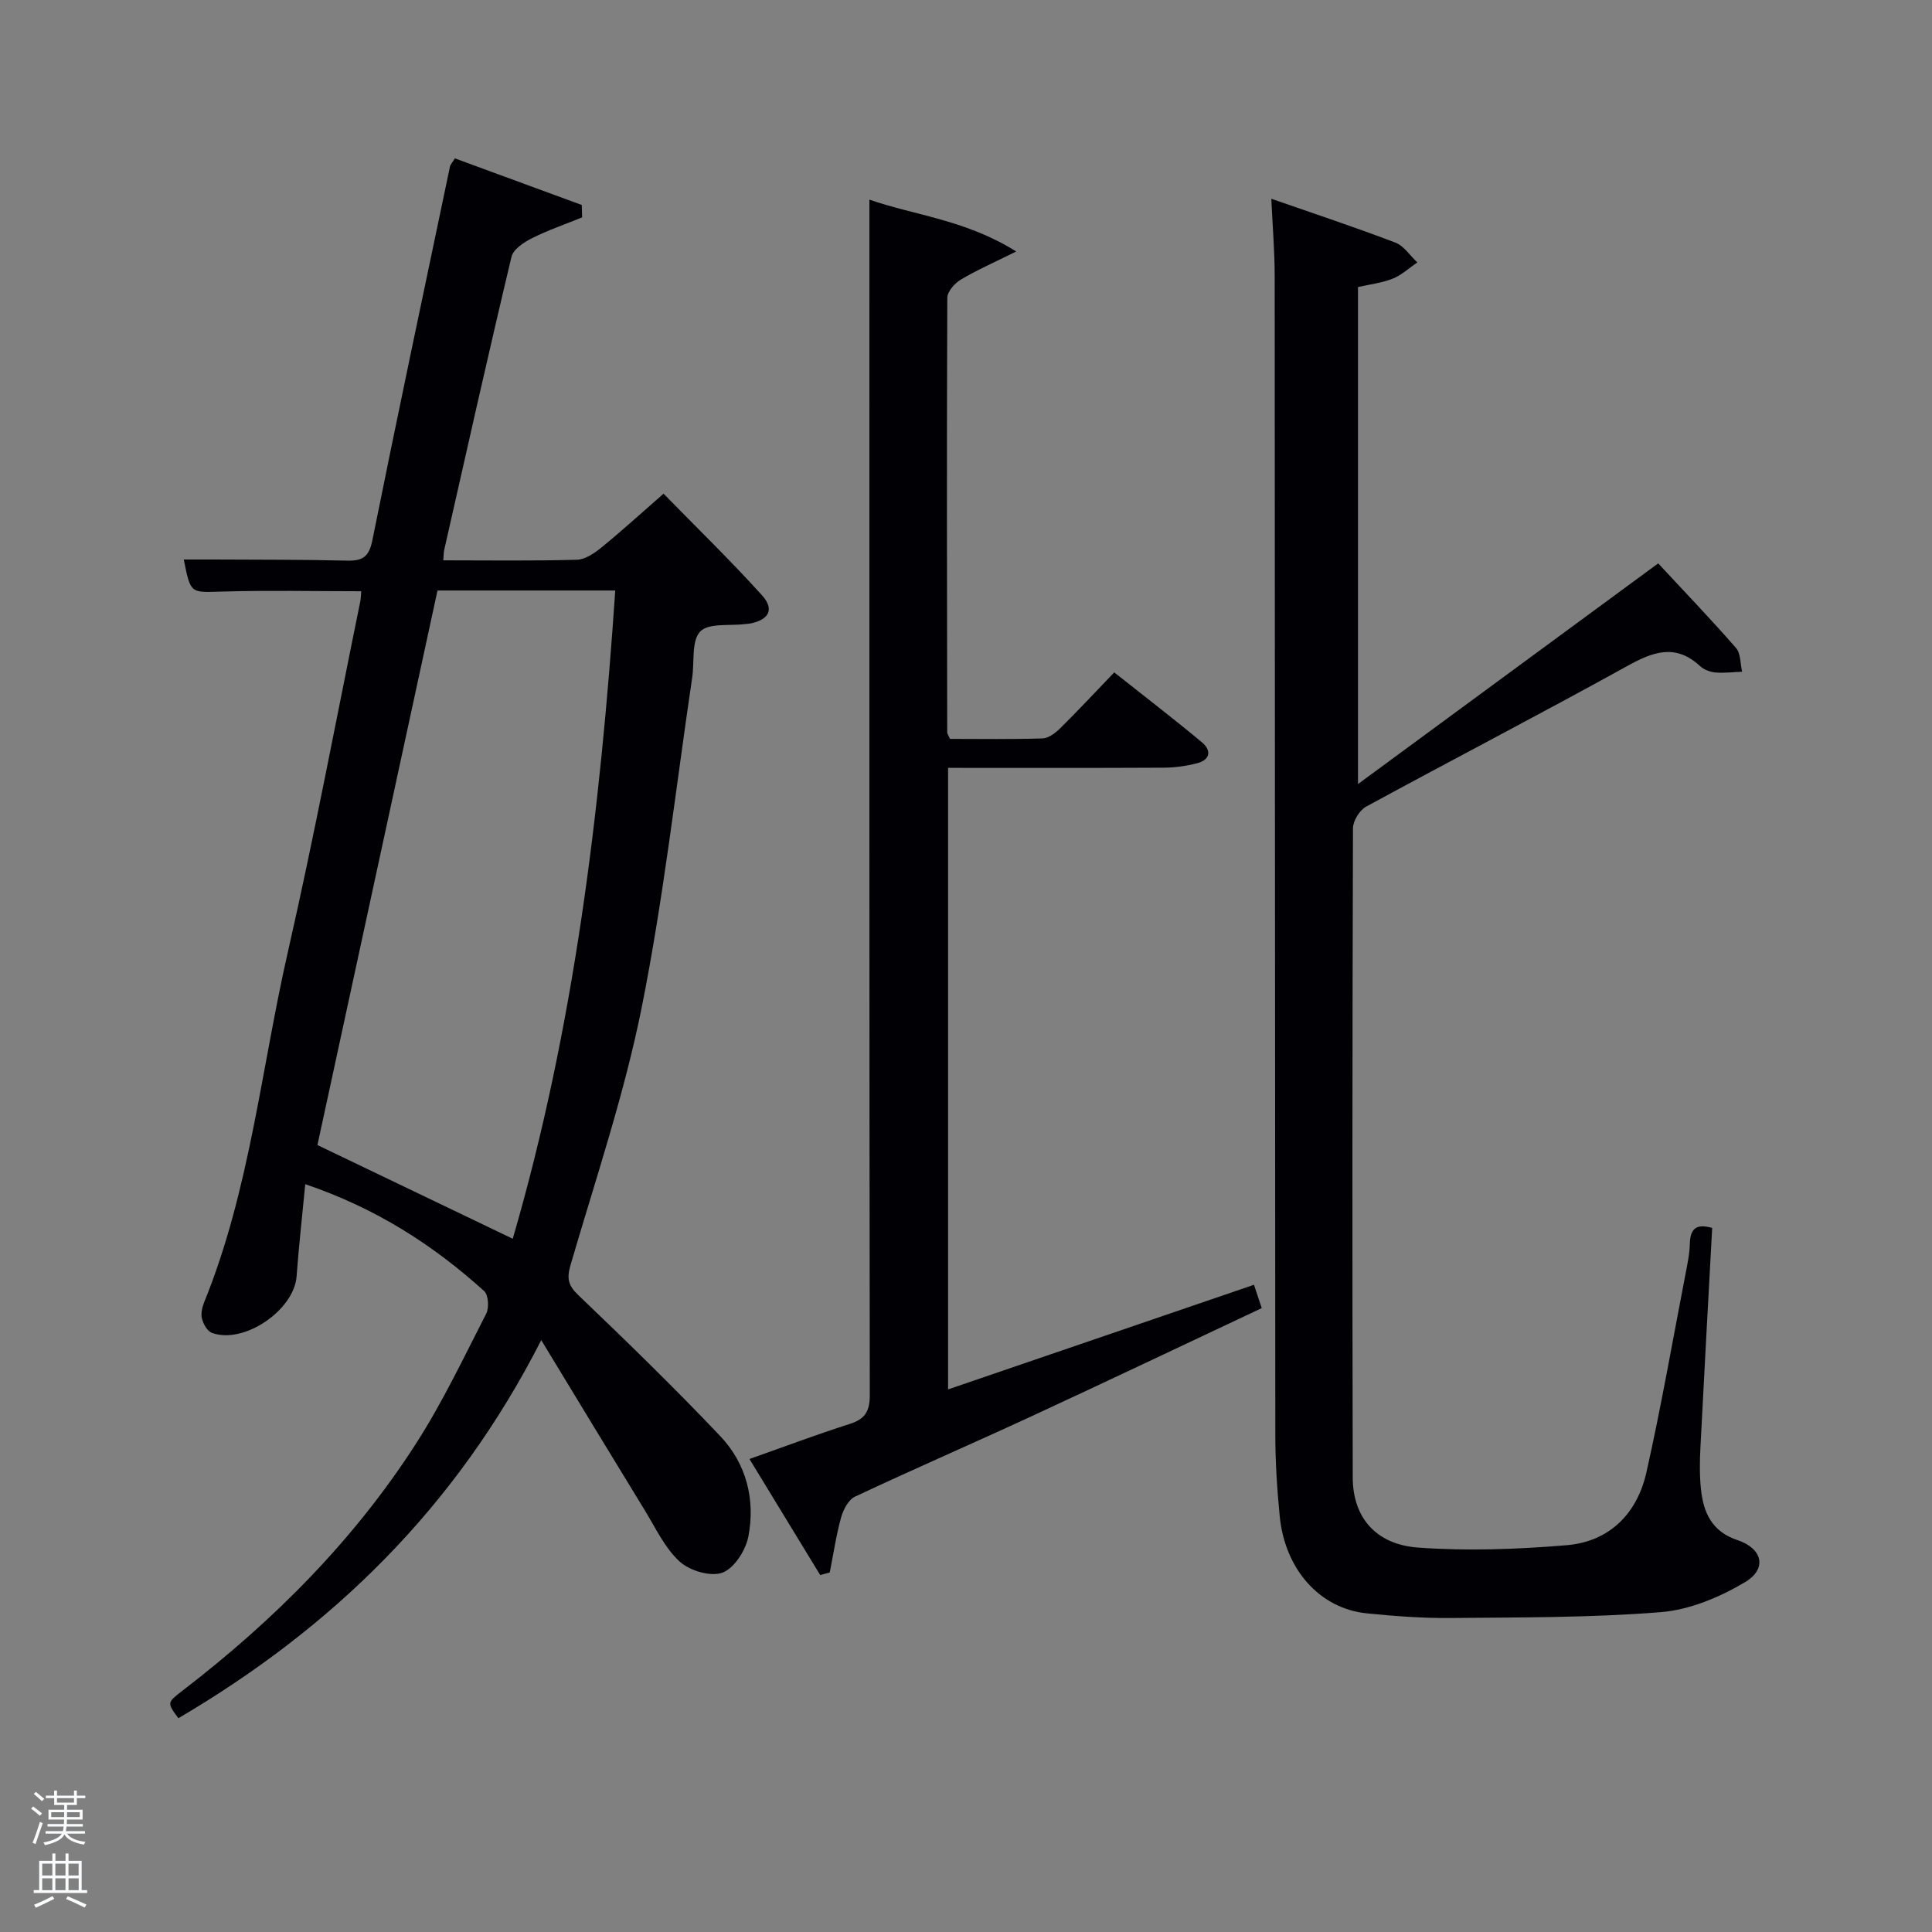 <svg enable-background="new 0 0 400 400" viewBox="0 0 400 400" xmlns="http://www.w3.org/2000/svg"><rect x="0" y="0" width="400" height="400" fill="#808080" stroke="none"/><path d="m6.44 374.46.42-.45c.65.47 1.27.95 1.85 1.44l-.45.49c-.65-.56-1.25-1.06-1.82-1.48m.93 7.33-.63-.26c.55-1.36 1.05-2.8 1.52-4.33.19.1.38.19.59.27-.46 1.29-.95 2.73-1.48 4.32m-.38-10.38.44-.42c.43.34 1.01.82 1.74 1.44l-.49.49c-.53-.51-1.09-1.01-1.69-1.51m2.5.35h1.72v-1.04h.59v1.04h3.52v-1.04h.59v1.04h1.75v.53h-1.75v1.42h-2.03v.97h3.22v2.03h-3.24c0 .35-.01.66-.03.93h3.32v.53h-3.37c-.03.27-.08.58-.15.94h3.96v.53h-3.71c.67.92 1.93 1.48 3.79 1.68-.13.24-.23.44-.29.59-2.13-.38-3.48-1.08-4.04-2.12-.43.97-1.77 1.72-4.03 2.23-.09-.19-.2-.37-.33-.55 2.1-.42 3.37-1.03 3.81-1.83h-3.36v-.53h3.58c.08-.29.13-.61.16-.94h-3.33v-.53h3.39c.02-.27.04-.58.04-.93h-3.23v-2.03h3.25v-.97h-2.07v-1.42h-1.73zm1.12 3.44v1h2.65c.01-.3.02-.44.02-.4v-.25-.35zm1.19-2h3.52v-.91h-3.52zm4.71 2h-2.63v.59c0 .15-.01.28-.01.4h2.64z" fill="#fafbfc"/><path d="m13.56 383.74h.63v1.52h2.72v6.07h1.13v.6h-11.06v-.6h1.13v-6.07h2.73v-1.52h.63v1.52h2.1v-1.52zm-2.69 8.83.38.56c-1.24.63-2.53 1.25-3.85 1.85-.1-.21-.21-.42-.34-.63 1.36-.55 2.63-1.15 3.81-1.78m-2.13-4.27h2.1v-2.45h-2.1zm0 3.04h2.1v-2.46h-2.1zm2.72-3.04h2.1v-2.45h-2.1zm0 3.04h2.1v-2.46h-2.1zm6.07 3.6c-1.41-.71-2.7-1.3-3.86-1.78l.35-.56c1.45.62 2.75 1.19 3.88 1.72zm-1.25-9.09h-2.1v2.45h2.1zm-2.09 5.49h2.1v-2.46h-2.1z" fill="#fafbfc"/><g fill="#010105"><path d="m63.2 245.17c-.66 6.92-1.35 12.98-1.79 19.06-.51 7.04-10.94 14.17-17.55 11.72-.94-.35-1.76-1.82-2.04-2.92-.27-1.04.03-2.37.45-3.41 9.46-23.28 11.8-48.27 17.32-72.48 5.49-24.09 10.05-48.4 15-72.61.13-.64.12-1.31.2-2.12-9.72 0-19.34-.21-28.94.07-6.4.19-6.39.5-7.8-6.64 2.17 0 4.23-.01 6.29 0 9.16.05 18.33.01 27.49.23 3.17.08 4.55-.71 5.25-4.15 5.2-25.86 10.68-51.66 16.09-77.48.06-.3.33-.56 1.01-1.65 8.64 3.17 17.46 6.41 26.27 9.65.02.86.05 1.71.07 2.57-3.47 1.41-7.04 2.63-10.38 4.31-1.68.84-3.87 2.29-4.24 3.85-4.81 20.17-9.34 40.41-13.92 60.64-.14.6-.12 1.23-.2 2.2 9.38 0 18.53.14 27.66-.12 1.74-.05 3.65-1.37 5.11-2.56 4.12-3.35 8.05-6.95 12.83-11.12 6.86 7.02 13.85 13.81 20.37 21.02 2.66 2.95 1.45 5.1-2.47 5.87-.33.06-.66.06-.99.1-3.21.42-7.59-.27-9.32 1.55-1.85 1.95-1.17 6.27-1.66 9.55-3.39 22.81-5.94 45.79-10.47 68.37-3.61 17.98-9.54 35.5-14.69 53.15-.82 2.79-.6 4.23 1.58 6.32 9.98 9.54 19.89 19.17 29.38 29.18 5.42 5.71 7.32 13.16 5.82 20.86-.56 2.84-2.95 6.55-5.38 7.43-2.44.88-6.77-.41-8.84-2.31-3.07-2.81-4.97-6.95-7.22-10.62-6.92-11.29-13.78-22.62-21.43-35.22-17.75 34.83-43.34 59.59-75.13 78.28-2.36-3.2-2.38-3.22.87-5.72 18.9-14.51 35.56-31.2 48.44-51.31 5.45-8.51 9.81-17.72 14.43-26.74.62-1.22.45-3.88-.43-4.67-10.57-9.54-22.35-17.14-37.04-22.13zm27.38-122.91c-8.37 38.66-16.7 77.12-24.86 114.81 13.95 6.69 27.03 12.97 40.44 19.4 12.7-43.63 18.14-88.59 21.22-134.21-12.41 0-24.48 0-36.8 0z"/><path d="m263.21 41.15c8.8 3.07 17.3 5.88 25.67 9.07 1.78.68 3.06 2.71 4.56 4.11-1.69 1.15-3.24 2.62-5.09 3.36-2.24.9-4.73 1.17-7.19 1.74v102.9c20.97-15.42 41.33-30.38 62.15-45.69 5.59 6.02 10.99 11.64 16.11 17.51.99 1.14.87 3.25 1.27 4.92-1.85.07-3.71.32-5.53.16-1.1-.1-2.38-.58-3.19-1.33-5.11-4.72-9.76-2.95-15.12.02-17.89 9.9-36.04 19.3-54 29.08-1.36.74-2.72 2.94-2.73 4.47-.14 44.82-.15 89.64-.05 134.46.02 8.17 4.72 13.84 13.54 14.48 10.19.74 20.54.36 30.73-.49 8.88-.74 14.6-6.53 16.53-15.07 3.02-13.43 5.38-27.01 7.99-40.53.44-2.28.95-4.59 1.01-6.9.08-3.28 1.59-4.06 4.62-3.19-.82 15.18-1.67 30.36-2.44 45.56-.14 2.82-.18 5.68.11 8.49.51 4.88 2.24 8.81 7.58 10.59 5.2 1.74 6.18 5.95 1.55 8.7-5.24 3.12-11.47 5.73-17.46 6.21-14.41 1.16-28.92 1.07-43.4 1.21-5.8.06-11.64-.38-17.42-.96-9.74-.97-16.98-9.06-18.06-20.13-.55-5.62-.91-11.28-.91-16.92-.08-79.98-.07-159.96-.13-239.93-.01-5.12-.44-10.26-.7-15.9z"/><path d="m259.62 266c.56 1.7 1.02 3.07 1.61 4.83-15.92 7.49-31.65 14.98-47.46 22.3-12.21 5.65-24.57 11.01-36.75 16.73-1.36.64-2.43 2.7-2.88 4.31-1.03 3.73-1.59 7.59-2.35 11.4-.66.17-1.32.35-1.98.52-4.74-7.78-9.49-15.56-14.64-24.02 7.33-2.59 13.95-5.09 20.68-7.23 3.19-1.01 4.24-2.55 4.23-6.01-.11-76.99-.08-153.98-.08-230.98 0-5.45 0-10.9 0-16.52 9.26 3.24 19.96 4.17 30.39 10.74-4.6 2.29-8.16 3.85-11.48 5.83-1.26.75-2.78 2.47-2.78 3.75-.13 29.99-.07 59.99-.02 89.99 0 .29.24.58.58 1.34 6.25 0 12.71.11 19.15-.1 1.26-.04 2.68-1.13 3.67-2.11 3.67-3.62 7.19-7.4 11.18-11.56 6.28 4.98 12.31 9.61 18.14 14.46 2.01 1.67 1.79 3.65-1.01 4.36-2.23.57-4.58.9-6.88.91-14.79.08-29.59.04-44.65.04v128.68c21.12-7.21 41.98-14.35 63.33-21.66z"/></g></svg>